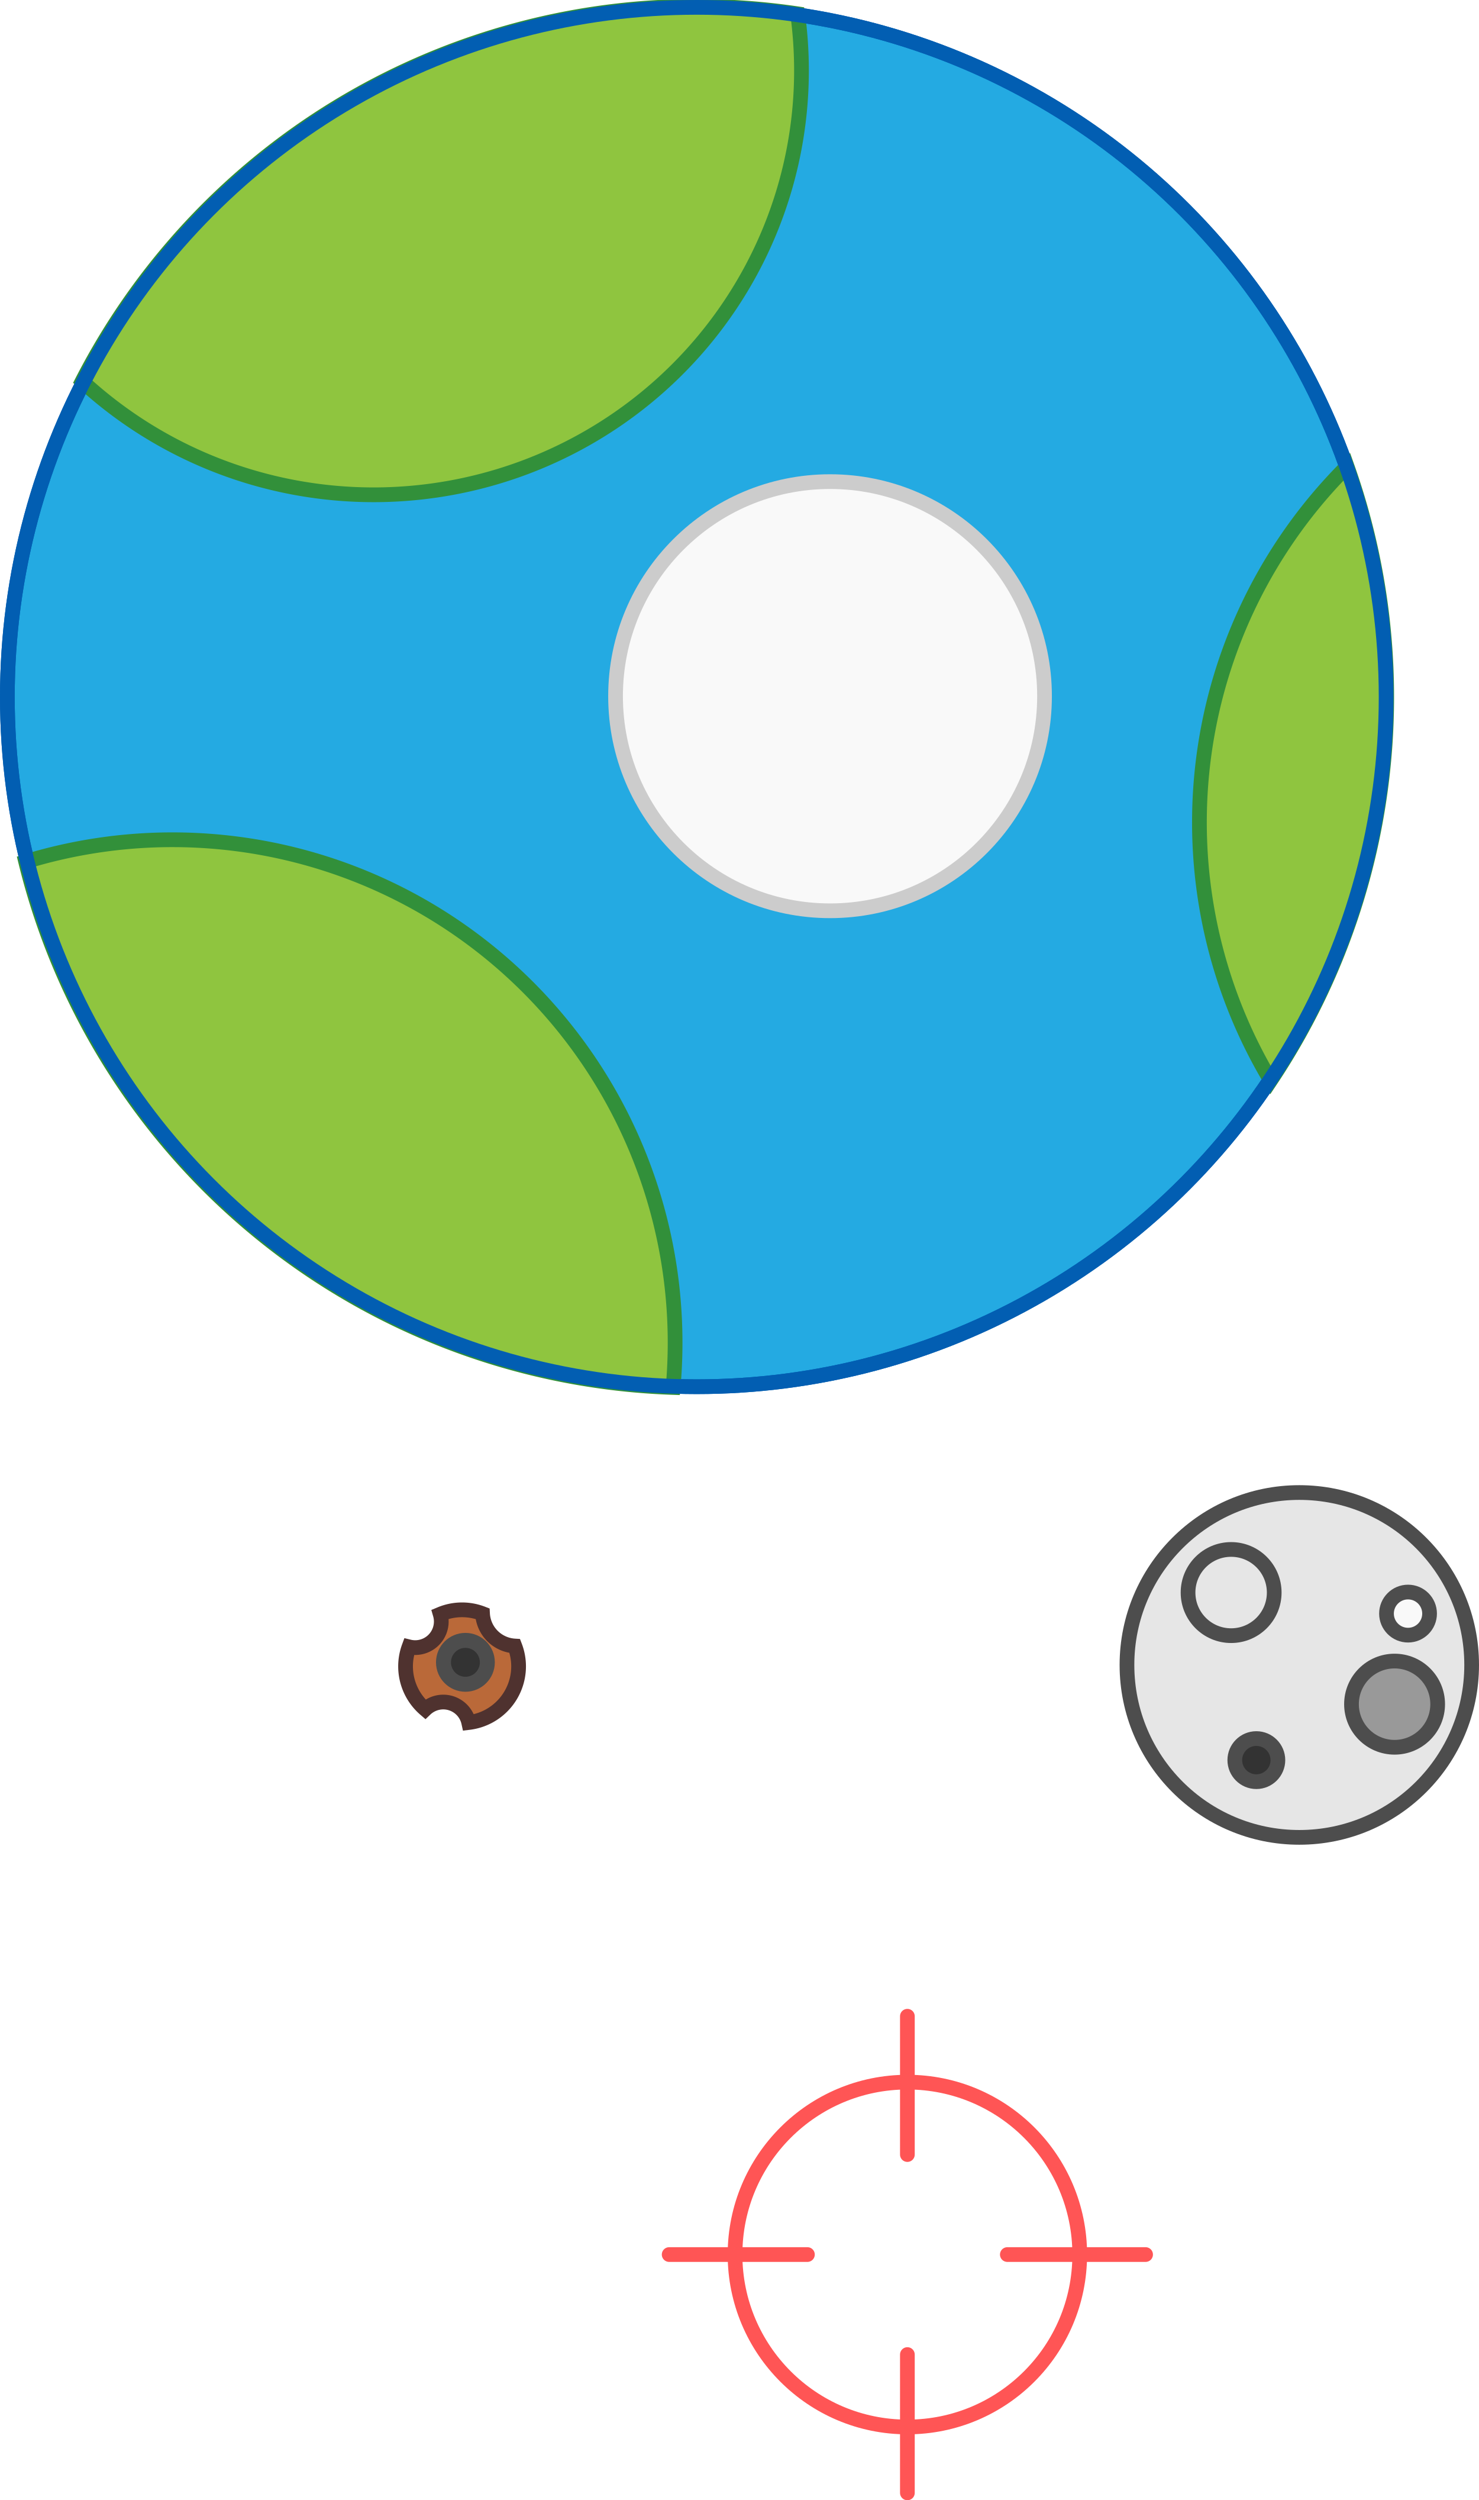 <?xml version="1.0" encoding="UTF-8" standalone="no"?>
<svg
   xmlns:dc="http://purl.org/dc/elements/1.1/"
   xmlns:cc="http://creativecommons.org/ns#"
   xmlns:rdf="http://www.w3.org/1999/02/22-rdf-syntax-ns#"
   xmlns:svg="http://www.w3.org/2000/svg"
   xmlns="http://www.w3.org/2000/svg"
   xmlns:sodipodi="http://sodipodi.sourceforge.net/DTD/sodipodi-0.dtd"
   xmlns:inkscape="http://www.inkscape.org/namespaces/inkscape"
   width="301.662mm"
   height="509.736mm"
   viewBox="0 0 301.662 509.736"
   version="1.1"
   id="svg8"
   inkscape:version="1.0.1 (3bc2e813f5, 2020-09-07)"
   sodipodi:docname="objects.svg">
  <defs
     id="defs2" />
  <sodipodi:namedview
     id="base"
     pagecolor="#ffffff"
     bordercolor="#666666"
     borderopacity="1.0"
     inkscape:pageopacity="0.0"
     inkscape:pageshadow="2"
     inkscape:zoom="0.92803119"
     inkscape:cx="686.54377"
     inkscape:cy="1113.7195"
     inkscape:document-units="mm"
     inkscape:current-layer="layer1"
     inkscape:document-rotation="0"
     showgrid="false"
     inkscape:window-width="1433"
     inkscape:window-height="943"
     inkscape:window-x="26"
     inkscape:window-y="23"
     inkscape:window-maximized="0"
     showguides="true"
     inkscape:guide-bbox="true"
     inkscape:snap-object-midpoints="true"
     inkscape:snap-midpoints="true"
     fit-margin-top="0"
     fit-margin-left="0"
     fit-margin-right="0"
     fit-margin-bottom="0">
    <inkscape:grid
       type="xygrid"
       id="grid905"
       originx="183.076"
       originy="161.432" />
  </sodipodi:namedview>
  <g
     inkscape:label="Layer 1"
     inkscape:groupmode="layer"
     id="layer1"
     transform="translate(183.076,161.432)">
    <g
       id="g857"
       transform="translate(1.426,30.221)">
      <circle
         style="fill:#e6e6e6;stroke:#4d4d4d;stroke-width:3;stroke-miterlimit:4;stroke-dasharray:none"
         id="path10"
         cx="80.509"
         cy="147.789"
         r="35.152"
         inkscape:export-filename="/Users/sion/moon.png"
         inkscape:export-xdpi="30.145876"
         inkscape:export-ydpi="30.145876" />
      <circle
         style="fill:#e6e6e6;stroke:#4d4d4d;stroke-width:3;stroke-miterlimit:4;stroke-dasharray:none"
         id="circle835"
         cx="66.603"
         cy="133.03"
         r="8.788" />
      <circle
         style="fill:#f9f9f9;stroke:#4d4d4d;stroke-width:3;stroke-miterlimit:4;stroke-dasharray:none"
         id="circle837"
         cx="102.686"
         cy="137.32"
         r="4.394" />
      <circle
         style="fill:#333333;stroke:#4d4d4d;stroke-width:3;stroke-miterlimit:4;stroke-dasharray:none"
         id="circle839"
         cx="71.747"
         cy="167.192"
         r="4.394" />
      <circle
         style="fill:#999999;stroke:#4d4d4d;stroke-width:3;stroke-miterlimit:4;stroke-dasharray:none"
         id="circle841"
         cx="99.941"
         cy="155.784"
         r="8.788" />
    </g>
    <g
       id="g890"
       transform="translate(23.65,-26.624)"
       inkscape:export-filename="/Users/sion/earth.png"
       inkscape:export-xdpi="30"
       inkscape:export-ydpi="30">
      <circle
         style="fill:#24aae2;fill-opacity:1;stroke:#025eb2;stroke-width:3;stroke-miterlimit:4;stroke-dasharray:none;stroke-opacity:1"
         id="circle843"
         cx="-64.618"
         cy="7.3"
         r="140.608"
         inkscape:export-filename="/Users/sion/earth.png"
         inkscape:export-xdpi="96"
         inkscape:export-ydpi="96" />
      <path
         id="circle854"
         style="fill:#8fc53f;fill-opacity:1;stroke:#32903a;stroke-width:11.339;stroke-miterlimit:4;stroke-dasharray:none;stroke-opacity:1"
         d="m -648.105,137.346 a 386.899,386.899 0 0 0 -112.248,16.857 531.432,531.432 0 0 0 498.32,404.52 386.899,386.899 0 0 0 1.539,-34.479 386.899,386.899 0 0 0 -386.898,-386.898 386.899,386.899 0 0 0 -0.713,0 z"
         transform="scale(0.265)"
         inkscape:export-filename="/Users/sion/earth.png"
         inkscape:export-xdpi="96"
         inkscape:export-ydpi="96" />
      <path
         id="circle861"
         style="fill:#8fc53f;fill-opacity:1;stroke:#32903a;stroke-width:11.339;stroke-miterlimit:4;stroke-dasharray:none;stroke-opacity:1"
         d="M 256.695,-149.883 A 386.899,386.899 0 0 0 143.072,123.998 386.899,386.899 0 0 0 197.873,322.494 531.432,531.432 0 0 0 287.207,27.59 531.432,531.432 0 0 0 256.695,-149.883 Z"
         transform="scale(0.265)"
         inkscape:export-filename="/Users/sion/earth.png"
         inkscape:export-xdpi="96"
         inkscape:export-ydpi="96" />
      <path
         id="circle863"
         style="fill:#8fc53f;fill-opacity:1;stroke:#32903a;stroke-width:11.339;stroke-miterlimit:4;stroke-dasharray:none;stroke-opacity:1"
         d="m -245.441,-503.842 a 531.432,531.432 0 0 0 -471.391,288.406 329.334,326.412 0 0 0 224.279,87.391 329.334,326.412 0 0 0 329.334,-326.412 329.334,326.412 0 0 0 -2.955,-43.621 531.432,531.432 0 0 0 -78.051,-5.764 531.432,531.432 0 0 0 -1.217,0 z"
         transform="scale(0.265)"
         inkscape:export-filename="/Users/sion/earth.png"
         inkscape:export-xdpi="96"
         inkscape:export-ydpi="96" />
      <ellipse
         style="fill:#f9f9f9;fill-opacity:1;stroke:#cccccc;stroke-width:3;stroke-miterlimit:4;stroke-dasharray:none;stroke-opacity:1"
         id="ellipse865"
         cx="-37.428"
         cy="7.13"
         rx="43.748"
         ry="43.748"
         inkscape:export-filename="/Users/sion/earth.png"
         inkscape:export-xdpi="96"
         inkscape:export-ydpi="96" />
      <circle
         style="fill:none;fill-opacity:1;stroke:#025eb2;stroke-width:3;stroke-miterlimit:4;stroke-dasharray:none;stroke-opacity:1"
         id="circle882"
         cx="-64.618"
         cy="7.3"
         r="140.608"
         inkscape:export-filename="/Users/sion/earth.png"
         inkscape:export-xdpi="96"
         inkscape:export-ydpi="96" />
    </g>
    <g
       id="g855">
      <path
         id="circle940"
         style="fill:#ba6939;fill-opacity:1;stroke:#4f322f;stroke-width:11.339;stroke-miterlimit:4;stroke-dasharray:none;stroke-opacity:1"
         d="m -335.318,629.328 a 43.498,43.498 0 0 0 -16.697,3.379 20.062,20.062 0 0 1 0.807,5.629 20.062,20.062 0 0 1 -20.062,20.062 20.062,20.062 0 0 1 -4.762,-0.576 43.498,43.498 0 0 0 -2.672,15.004 43.498,43.498 0 0 0 15.156,32.996 20.062,20.062 77.605 0 1 9.549,-5.084 20.062,20.062 77.605 0 1 23.9,15.285 43.498,43.498 0 0 0 38.391,-43.197 43.498,43.498 0 0 0 -2.914,-15.65 26.515,26.764 56.873 0 1 -20.602,-11.916 26.515,26.764 56.873 0 1 -4.238,-12.98 43.498,43.498 0 0 0 -15.744,-2.951 43.498,43.498 0 0 0 -0.111,0 z"
         transform="scale(0.265)"
         inkscape:export-filename="/Users/sion/asteroid.png"
         inkscape:export-xdpi="30"
         inkscape:export-ydpi="30" />
      <ellipse
         style="fill:#333333;stroke:#4d4d4d;stroke-width:3.054;stroke-miterlimit:4;stroke-dasharray:none"
         id="circle839-0"
         cx="-88.148"
         cy="177.474"
         rx="4.473"
         ry="4.473"
         inkscape:export-filename="/Users/sion/asteroid.png"
         inkscape:export-xdpi="30"
         inkscape:export-ydpi="30" />
    </g>
    <g
       id="g922"
       inkscape:export-filename="/Users/sion/crosshair.png"
       inkscape:export-xdpi="30"
       inkscape:export-ydpi="30">
      <circle
         style="fill:none;stroke:#ff5555;stroke-width:3;stroke-miterlimit:4;stroke-dasharray:none"
         id="path10-0"
         cx="1.996"
         cy="298.216"
         r="35.152"
         inkscape:export-filename="/Users/sion/moon.png"
         inkscape:export-xdpi="30.145876"
         inkscape:export-ydpi="30.145876" />
      <path
         style="fill:none;stroke:#ff5555;stroke-width:3;stroke-linecap:round;stroke-linejoin:miter;stroke-miterlimit:4;stroke-dasharray:none;stroke-opacity:1"
         d="m -46.591,298.216 h 28.199"
         id="path903" />
      <path
         style="fill:none;stroke:#ff5555;stroke-width:3;stroke-linecap:round;stroke-linejoin:miter;stroke-miterlimit:4;stroke-dasharray:none;stroke-opacity:1"
         d="M 22.383,298.216 H 50.583"
         id="path911" />
      <path
         style="fill:none;stroke:#ff5555;stroke-width:3;stroke-linecap:round;stroke-linejoin:miter;stroke-miterlimit:4;stroke-dasharray:none;stroke-opacity:1"
         d="m 1.996,277.829 v -28.199"
         id="path913" />
      <path
         style="fill:none;stroke:#ff5555;stroke-width:3;stroke-linecap:round;stroke-linejoin:miter;stroke-miterlimit:4;stroke-dasharray:none;stroke-opacity:1"
         d="M 1.996,346.803 V 318.604"
         id="path915" />
    </g>
  </g>
</svg>
